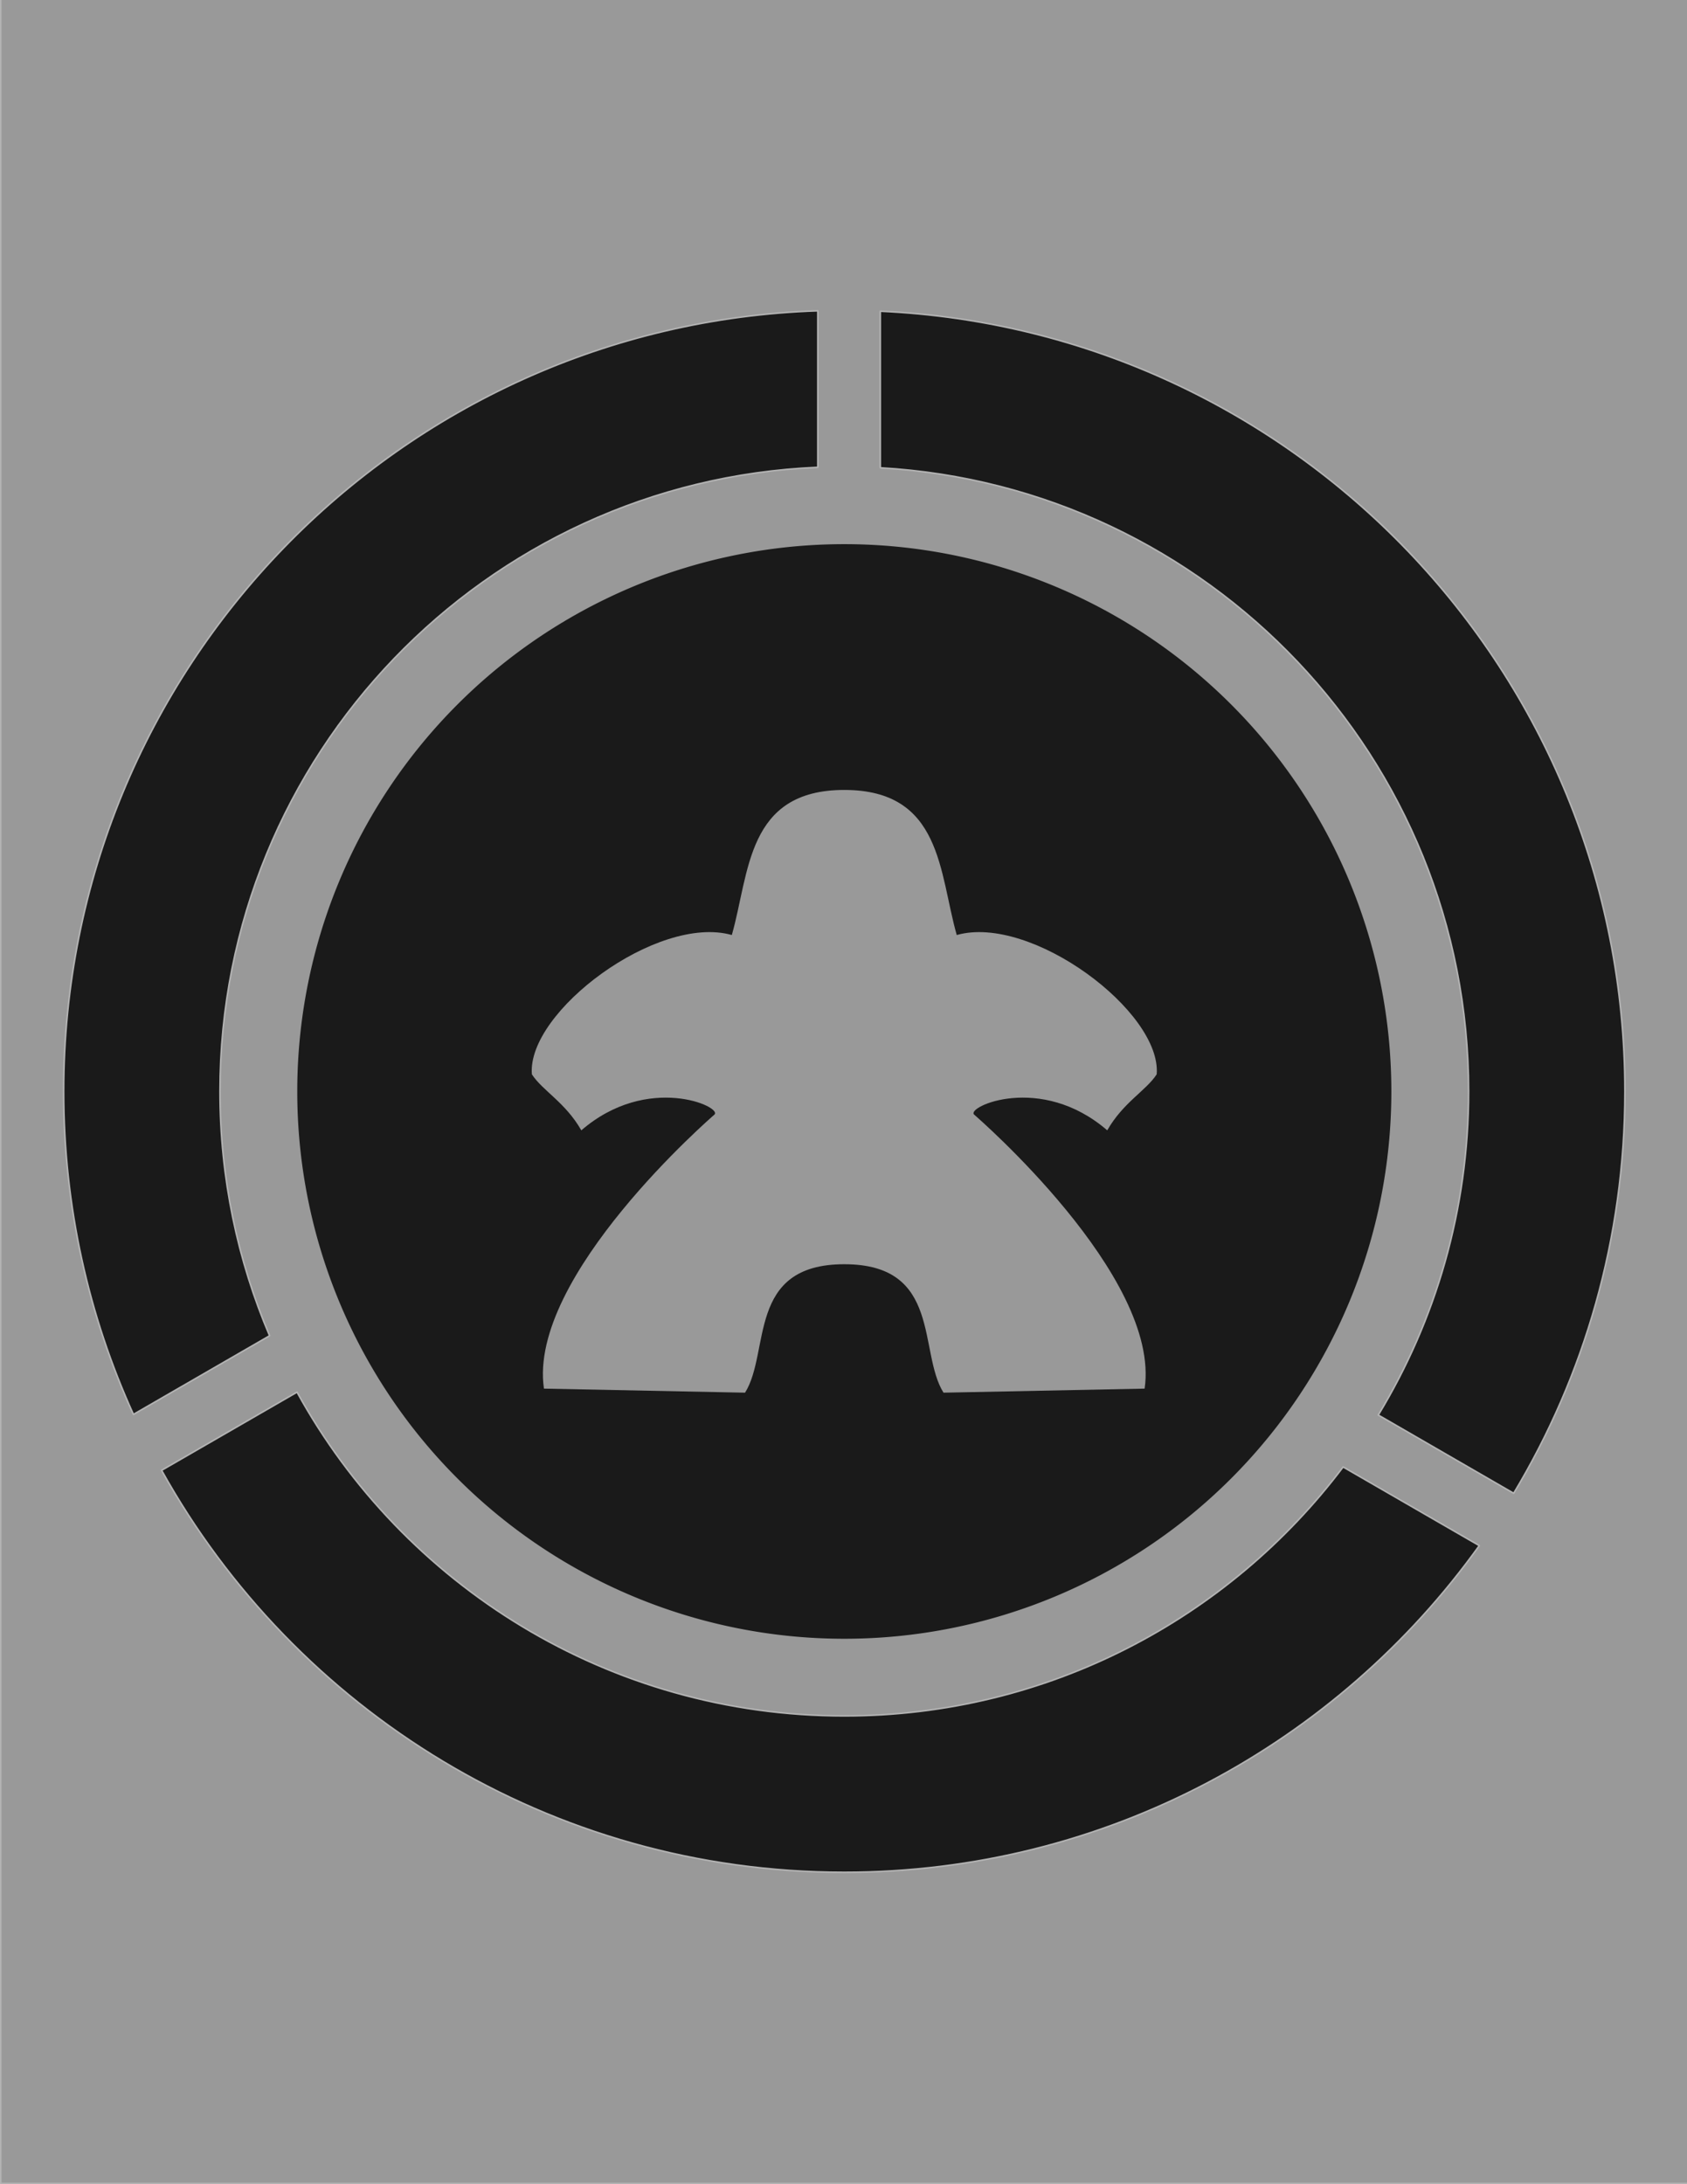 <?xml version="1.0" encoding="UTF-8" standalone="no"?>
<!-- Created with Inkscape (http://www.inkscape.org/) -->

<svg
   xmlns:dc="http://purl.org/dc/elements/1.1/"
   xmlns:cc="http://creativecommons.org/ns#"
   xmlns:rdf="http://www.w3.org/1999/02/22-rdf-syntax-ns#"
   xmlns:svg="http://www.w3.org/2000/svg"
   xmlns="http://www.w3.org/2000/svg"
   xmlns:sodipodi="http://sodipodi.sourceforge.net/DTD/sodipodi-0.dtd"
   xmlns:inkscape="http://www.inkscape.org/namespaces/inkscape"
   width="765"
   height="990"
   id="svg2"
   version="1.1"
   inkscape:version="0.48.4 r9939"
   sodipodi:docname="logo.svg">
  <defs
     id="defs4" />
  <sodipodi:namedview
     id="base"
     pagecolor="#ffffff"
     bordercolor="#666666"
     borderopacity="1.0"
     inkscape:pageopacity="0.0"
     inkscape:pageshadow="2"
     inkscape:zoom="0.31212693"
     inkscape:cx="1553.8473"
     inkscape:cy="258.12671"
     inkscape:document-units="mm"
     inkscape:current-layer="layer1"
     showgrid="false"
     inkscape:window-width="1456"
     inkscape:window-height="1030"
     inkscape:window-x="462"
     inkscape:window-y="0"
     inkscape:window-maximized="0"
     inkscape:snap-bbox="true"
     inkscape:bbox-nodes="true"
     inkscape:snap-bbox-edge-midpoints="false"
     inkscape:bbox-paths="false"
     inkscape:snap-bbox-midpoints="true" />
  <g
     inkscape:label="Page"
     inkscape:groupmode="layer"
     id="layer1"
     transform="translate(0,-62.362)">
    <rect
       style="fill:#999999;fill-opacity:1;stroke:#b3b3b3;stroke-width:0.709;stroke-linecap:square;stroke-linejoin:round;stroke-miterlimit:4;stroke-opacity:1;stroke-dasharray:none;stroke-dashoffset:0"
       id="rect3034"
       width="765"
       height="990"
       x="0.354"
       y="62.008" />
  </g>
  <g
     inkscape:groupmode="layer"
     id="layer3"
     inkscape:label="Logo"
     style="display:inline">
    <path
       style="fill:#1a1a1a;fill-opacity:1;stroke:#b3b3b3;stroke-width:0.709;stroke-linecap:square;stroke-linejoin:round;stroke-miterlimit:4;stroke-opacity:1;stroke-dasharray:none;stroke-dashoffset:0;display:inline"
       d="M 370.844,140.875 C 180.905,147.204 28.875,303.177 28.875,494.656 c 0,52.232 11.316,101.807 31.625,146.438 L 122.25,605.438 C 107.765,571.408 99.75,533.974 99.75,494.656 99.75,342.325 220.061,218.11 370.844,211.812 l 0,-70.938 z m 28.344,0.188 0,70.969 c 148.758,8.46 266.781,131.749 266.781,282.625 0,53.723 -14.982,103.926 -40.969,146.719 l 61.406,35.469 c 32.018,-53.226 50.438,-115.549 50.438,-182.188 0,-190.018 -149.747,-345.055 -337.656,-353.594 z M 134.688,631 73.281,666.438 c 60.43,108.664 176.407,182.188 309.562,182.188 118.688,0 223.748,-58.416 287.969,-148.062 l -61.75,-35.656 C 557.393,733.444 475.288,777.75 382.844,777.75 275.922,777.75 182.856,718.479 134.688,631 z"
       id="path3036"
       inkscape:connector-curvature="0" />
    <path
       sodipodi:type="arc"
       style="fill:#1a1a1a;fill-opacity:1;stroke:none"
       id="path3911"
       sodipodi:cx="73.741135"
       sodipodi:cy="427.34503"
       sodipodi:rx="237.38585"
       sodipodi:ry="237.38585"
       d="m 311.127,427.345 a 237.386,237.386 0 1 1 -474.772,0 237.386,237.386 0 1 1 474.772,0 z"
       transform="matrix(1.045,0,0,1.045,305.806,48.136)" />
    <path
       id="path3777-6-6-2"
       style="fill:#999999;stroke:none;display:inline;fill-opacity:1"
       d="m 331.856,423.803 c -33.775,-9.533 -93.005,34.818 -90.666,63.139 4.753,7.372 15.203,12.724 22.419,25.396 30.17,-26.054 64.24,-10.575 60.349,-7.129 -0.771,0.683 -84.766,73.261 -77.3,124.193 91.198,1.839 0,0 91.198,1.839 11.585,-18.455 0.615,-58.225 44.999,-58.225 44.384,0 33.414,39.77 44.999,58.225 91.198,-1.839 0,0 91.198,-1.839 7.466,-50.932 -76.529,-123.511 -77.3,-124.193 -3.89,-3.446 30.179,-18.925 60.349,7.129 7.215,-12.672 17.665,-18.024 22.419,-25.396 2.338,-28.321 -56.891,-72.672 -90.666,-63.139 -8.061,-28.184 -6.609,-65.753 -50.999,-65.753 -44.389,0 -42.937,37.569 -50.999,65.753 z"
       inkscape:connector-curvature="0"
       sodipodi:nodetypes="cccscccccsccccc" />
    <rect
       style="fill:#999999;fill-opacity:1;stroke:#b3b3b3;stroke-width:0.709;stroke-linecap:square;stroke-linejoin:round;stroke-miterlimit:4;stroke-opacity:1;stroke-dasharray:none;stroke-dashoffset:0;display:inline"
       id="rect3034-3-4"
       width="765"
       height="990"
       x="1651.772"
       y="-0.354" />
    <path
       style="fill:#1a1a1a;fill-opacity:1;stroke:#b3b3b3;stroke-width:0.709;stroke-linecap:square;stroke-linejoin:round;stroke-miterlimit:4;stroke-opacity:1;stroke-dasharray:none;stroke-dashoffset:0;display:inline"
       d="m 2022.261,140.875 c -189.939,6.329 -341.969,162.302 -341.969,353.781 0,52.232 11.316,101.807 31.625,146.438 l 61.75,-35.656 c -14.485,-34.029 -22.5,-71.463 -22.5,-110.781 0,-152.331 120.311,-276.546 271.094,-282.844 l 0,-70.938 z m 28.344,0.188 0,70.969 c 148.758,8.46 266.781,131.749 266.781,282.625 0,53.723 -14.982,103.926 -40.969,146.719 l 61.406,35.469 c 32.018,-53.226 50.438,-115.549 50.438,-182.188 0,-190.018 -149.747,-345.055 -337.656,-353.594 z m -264.5,489.938 -61.406,35.438 c 60.43,108.664 176.407,182.188 309.562,182.188 118.688,0 223.748,-58.416 287.969,-148.063 l -61.75,-35.656 c -51.669,68.538 -133.774,112.844 -226.219,112.844 -106.921,0 -199.987,-59.271 -248.156,-146.75 z"
       id="path3036-4-3"
       inkscape:connector-curvature="0" />
    <path
       sodipodi:type="arc"
       style="fill:#1a1a1a;fill-opacity:1;stroke:none;display:inline"
       id="path3911-9-1"
       sodipodi:cx="73.741135"
       sodipodi:cy="427.34503"
       sodipodi:rx="237.38585"
       sodipodi:ry="237.38585"
       d="m 311.127,427.345 a 237.386,237.386 0 1 1 -474.772,0 237.386,237.386 0 1 1 474.772,0 z"
       transform="matrix(1.045,0,0,1.045,1957.224,48.136)" />
    <path
       id="path3777-6-6-2-9"
       style="fill:#999999;stroke:none;display:inline;fill-opacity:1"
       d="m 1981.398,421.198 c -30.446,8.158 -82.726,23.397 -83.323,54.783 -0.597,31.386 76.075,24.727 68.016,36.734 -0.799,0.708 -80.765,68.837 -73.024,121.642 94.551,1.907 14.236,0 108.787,1.907 12.011,-19.134 9.93,-54.34 32.417,-60.366 21.333,5.716 20.406,41.232 32.417,60.366 94.551,-1.907 14.236,0 108.787,-1.907 7.741,-52.805 -72.225,-120.934 -73.024,-121.642 55.171,-9.998 68.016,-10.812 68.016,-36.734 0,-25.922 -53.644,-46.831 -83.323,-54.783 -8.358,-29.221 -6.852,-68.171 -52.874,-68.171 -46.022,0 -44.516,38.95 -52.874,68.171 z"
       inkscape:connector-curvature="0"
       sodipodi:nodetypes="czccccccczccc" />
  </g>
</svg>
